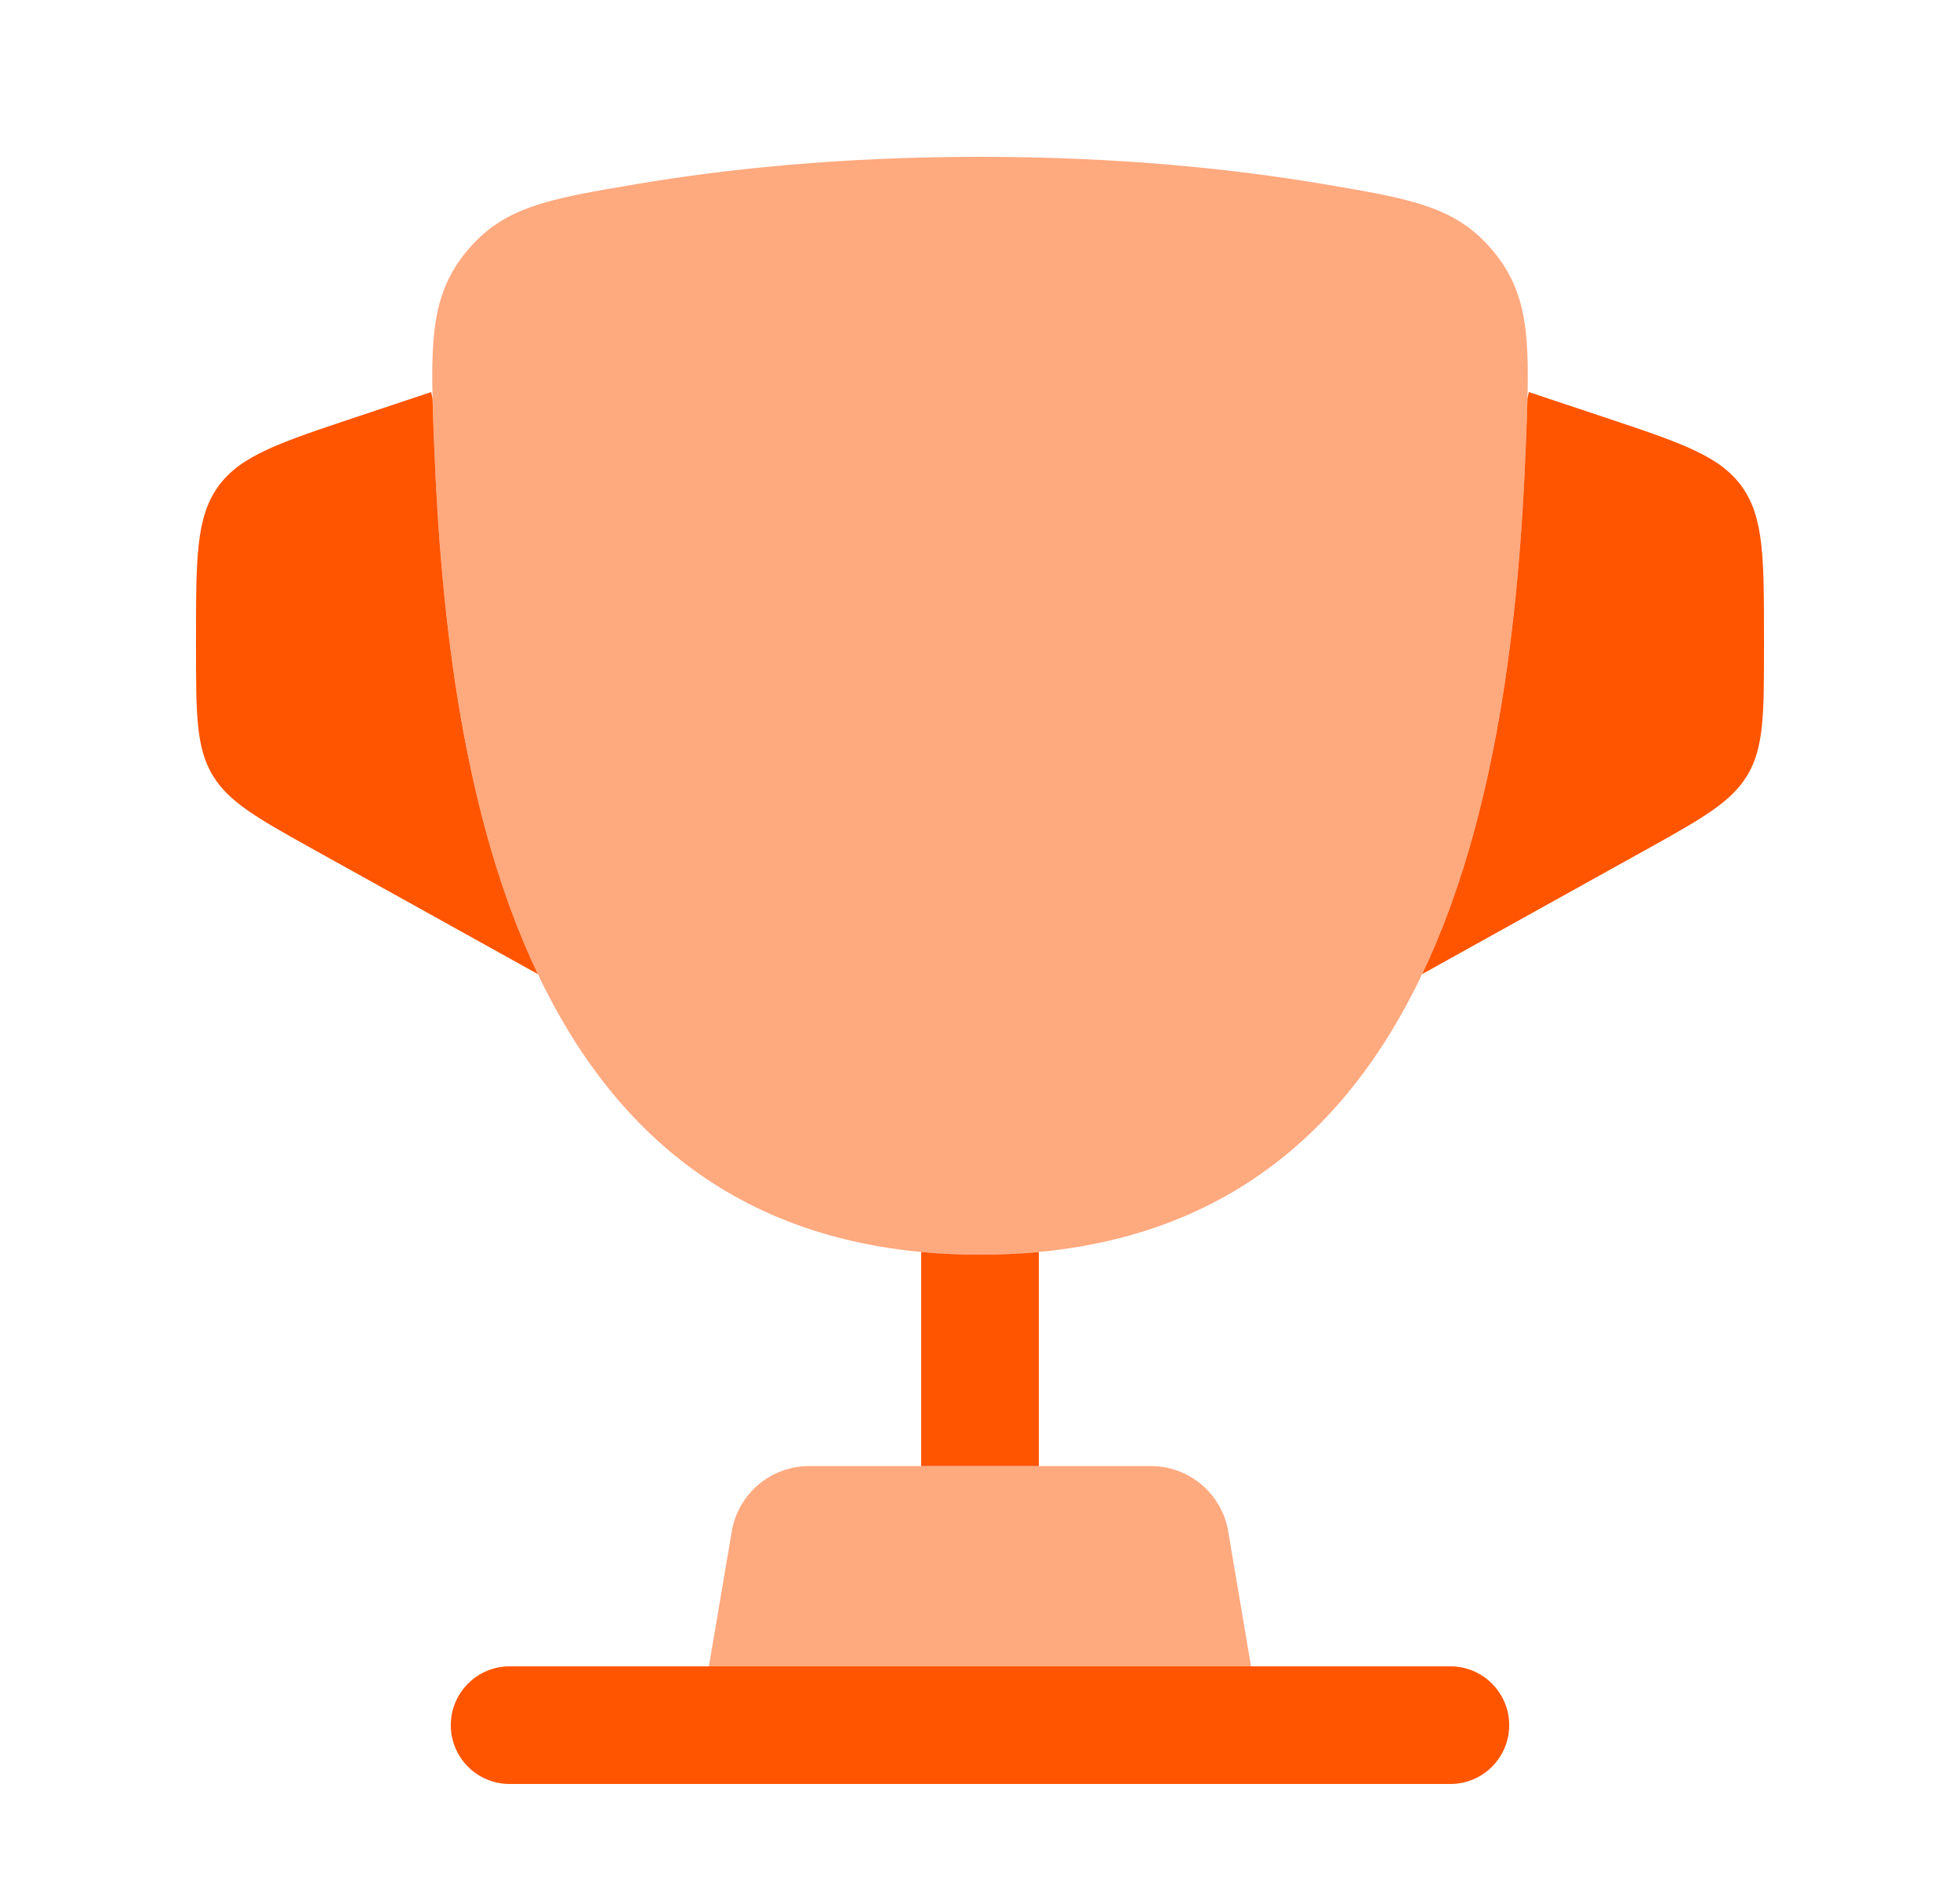 <svg width="25" height="24" viewBox="0 0 25 24" fill="none" xmlns="http://www.w3.org/2000/svg">
<path opacity="0.5" d="M12.5 16C6.74 16 5.72 10.259 5.539 5.706C5.489 4.44 5.464 3.807 5.939 3.221C6.415 2.635 6.984 2.539 8.123 2.347C9.247 2.157 10.717 2 12.5 2C14.284 2 15.753 2.157 16.877 2.347C18.016 2.539 18.585 2.635 19.061 3.221C19.537 3.807 19.512 4.44 19.461 5.706C19.28 10.259 18.26 16 12.5 16Z" fill="#FF5501"/>
<path d="M18.14 12.422L20.957 10.857C21.709 10.439 22.085 10.23 22.293 9.878C22.5 9.526 22.5 9.096 22.5 8.235L22.5 8.162C22.5 7.119 22.5 6.597 22.217 6.204C21.934 5.811 21.439 5.646 20.449 5.316L19.5 5L19.483 5.085C19.478 5.274 19.47 5.48 19.461 5.706C19.373 7.931 19.084 10.439 18.14 12.422Z" fill="#FF5501"/>
<path d="M5.539 5.706C5.627 7.931 5.916 10.439 6.86 12.422L4.043 10.857C3.291 10.439 2.914 10.23 2.707 9.878C2.5 9.526 2.5 9.096 2.5 8.235L2.5 8.162C2.5 7.119 2.5 6.597 2.783 6.204C3.066 5.811 3.561 5.646 4.551 5.316L5.5 5L5.517 5.087C5.522 5.275 5.53 5.481 5.539 5.706Z" fill="#FF5501"/>
<path fill-rule="evenodd" clip-rule="evenodd" d="M5.75 22C5.75 21.586 6.086 21.25 6.5 21.25H18.5C18.914 21.25 19.25 21.586 19.25 22C19.25 22.414 18.914 22.75 18.5 22.75H6.5C6.086 22.75 5.75 22.414 5.75 22Z" fill="#FF5501"/>
<path opacity="0.5" d="M15.957 21.25H9.042L9.339 19.5C9.433 19.033 9.843 18.696 10.32 18.696H14.68C15.157 18.696 15.567 19.033 15.661 19.5L15.957 21.25Z" fill="#FF5501"/>
<path d="M12.5 16C12.241 16 11.991 15.989 11.75 15.966V18.696H13.25V15.966C13.009 15.989 12.76 16 12.5 16Z" fill="#FF5501"/>
</svg>
